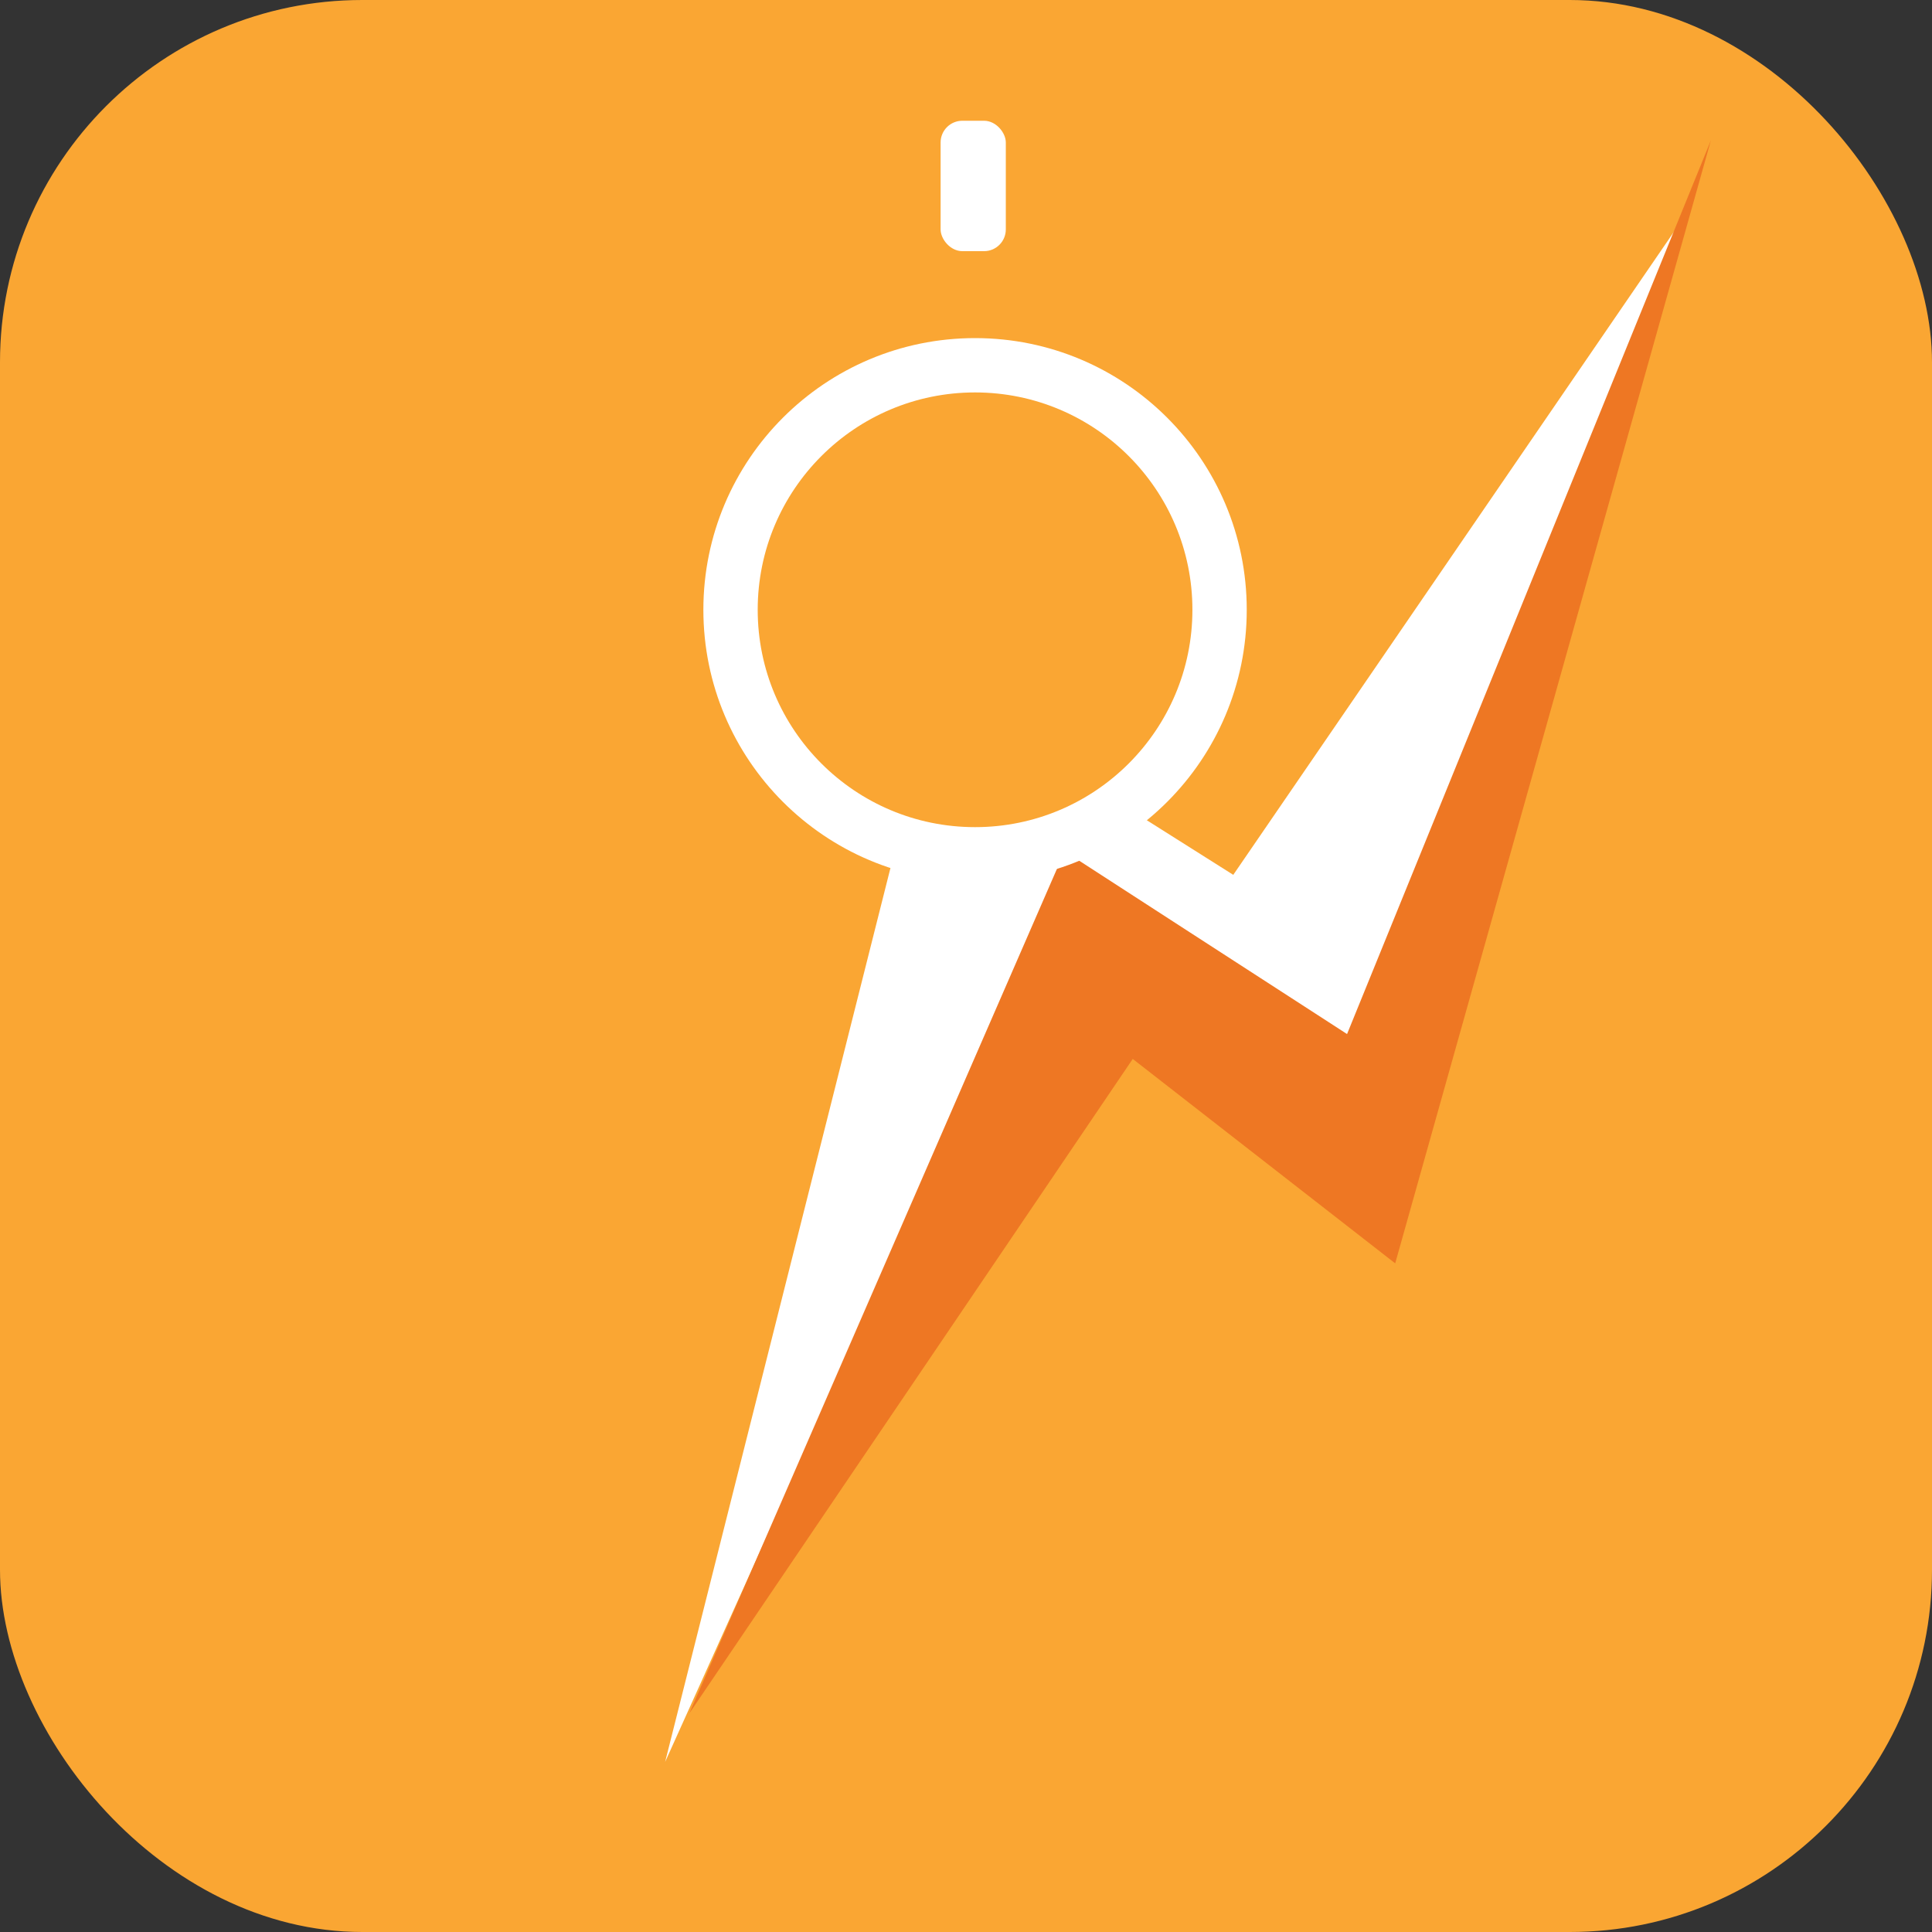 <?xml version="1.0" encoding="UTF-8"?>
<svg xmlns="http://www.w3.org/2000/svg" viewBox="0 0 32 32" width="32" height="32">
  <rect x="0" y="0" width="32" height="32" fill="#333333" stroke="none"/>
  <rect width="32" height="32" fill="#faa633" rx="6"/>
  <g transform="translate(4,2) scale(0.18)">
    <polygon fill="#ffffff" points="132.06 9.85 100.74 88.5 97.79 86.59 86.32 79.17 74.75 71.68 65.83 91.48 65.82 91.48 60.34 103.64 38.98 151.02 51.46 101.5 54.29 90.28 63.91 52.12 90.58 68.96 91.26 69.39 102.74 52.64 132.06 9.85"/>
    <polygon fill="#ee7723" points="135.21 1.8 106.16 105.14 89.25 91.97 82.01 86.33 73.59 98.76 41.2 146.56 61.8 99.24 67.14 86.97 75.74 67.22 87.31 74.71 98.78 82.13 101.73 84.04 135.21 1.8"/>
    <circle fill="#ffffff" cx="67.5" cy="45" r="25"/>
    <circle fill="#faa633" cx="67.5" cy="45" r="20"/>
    <rect fill="#ffffff" x="64.33" width="6" height="12" rx="2" ry="2"/>
  </g>
</svg>